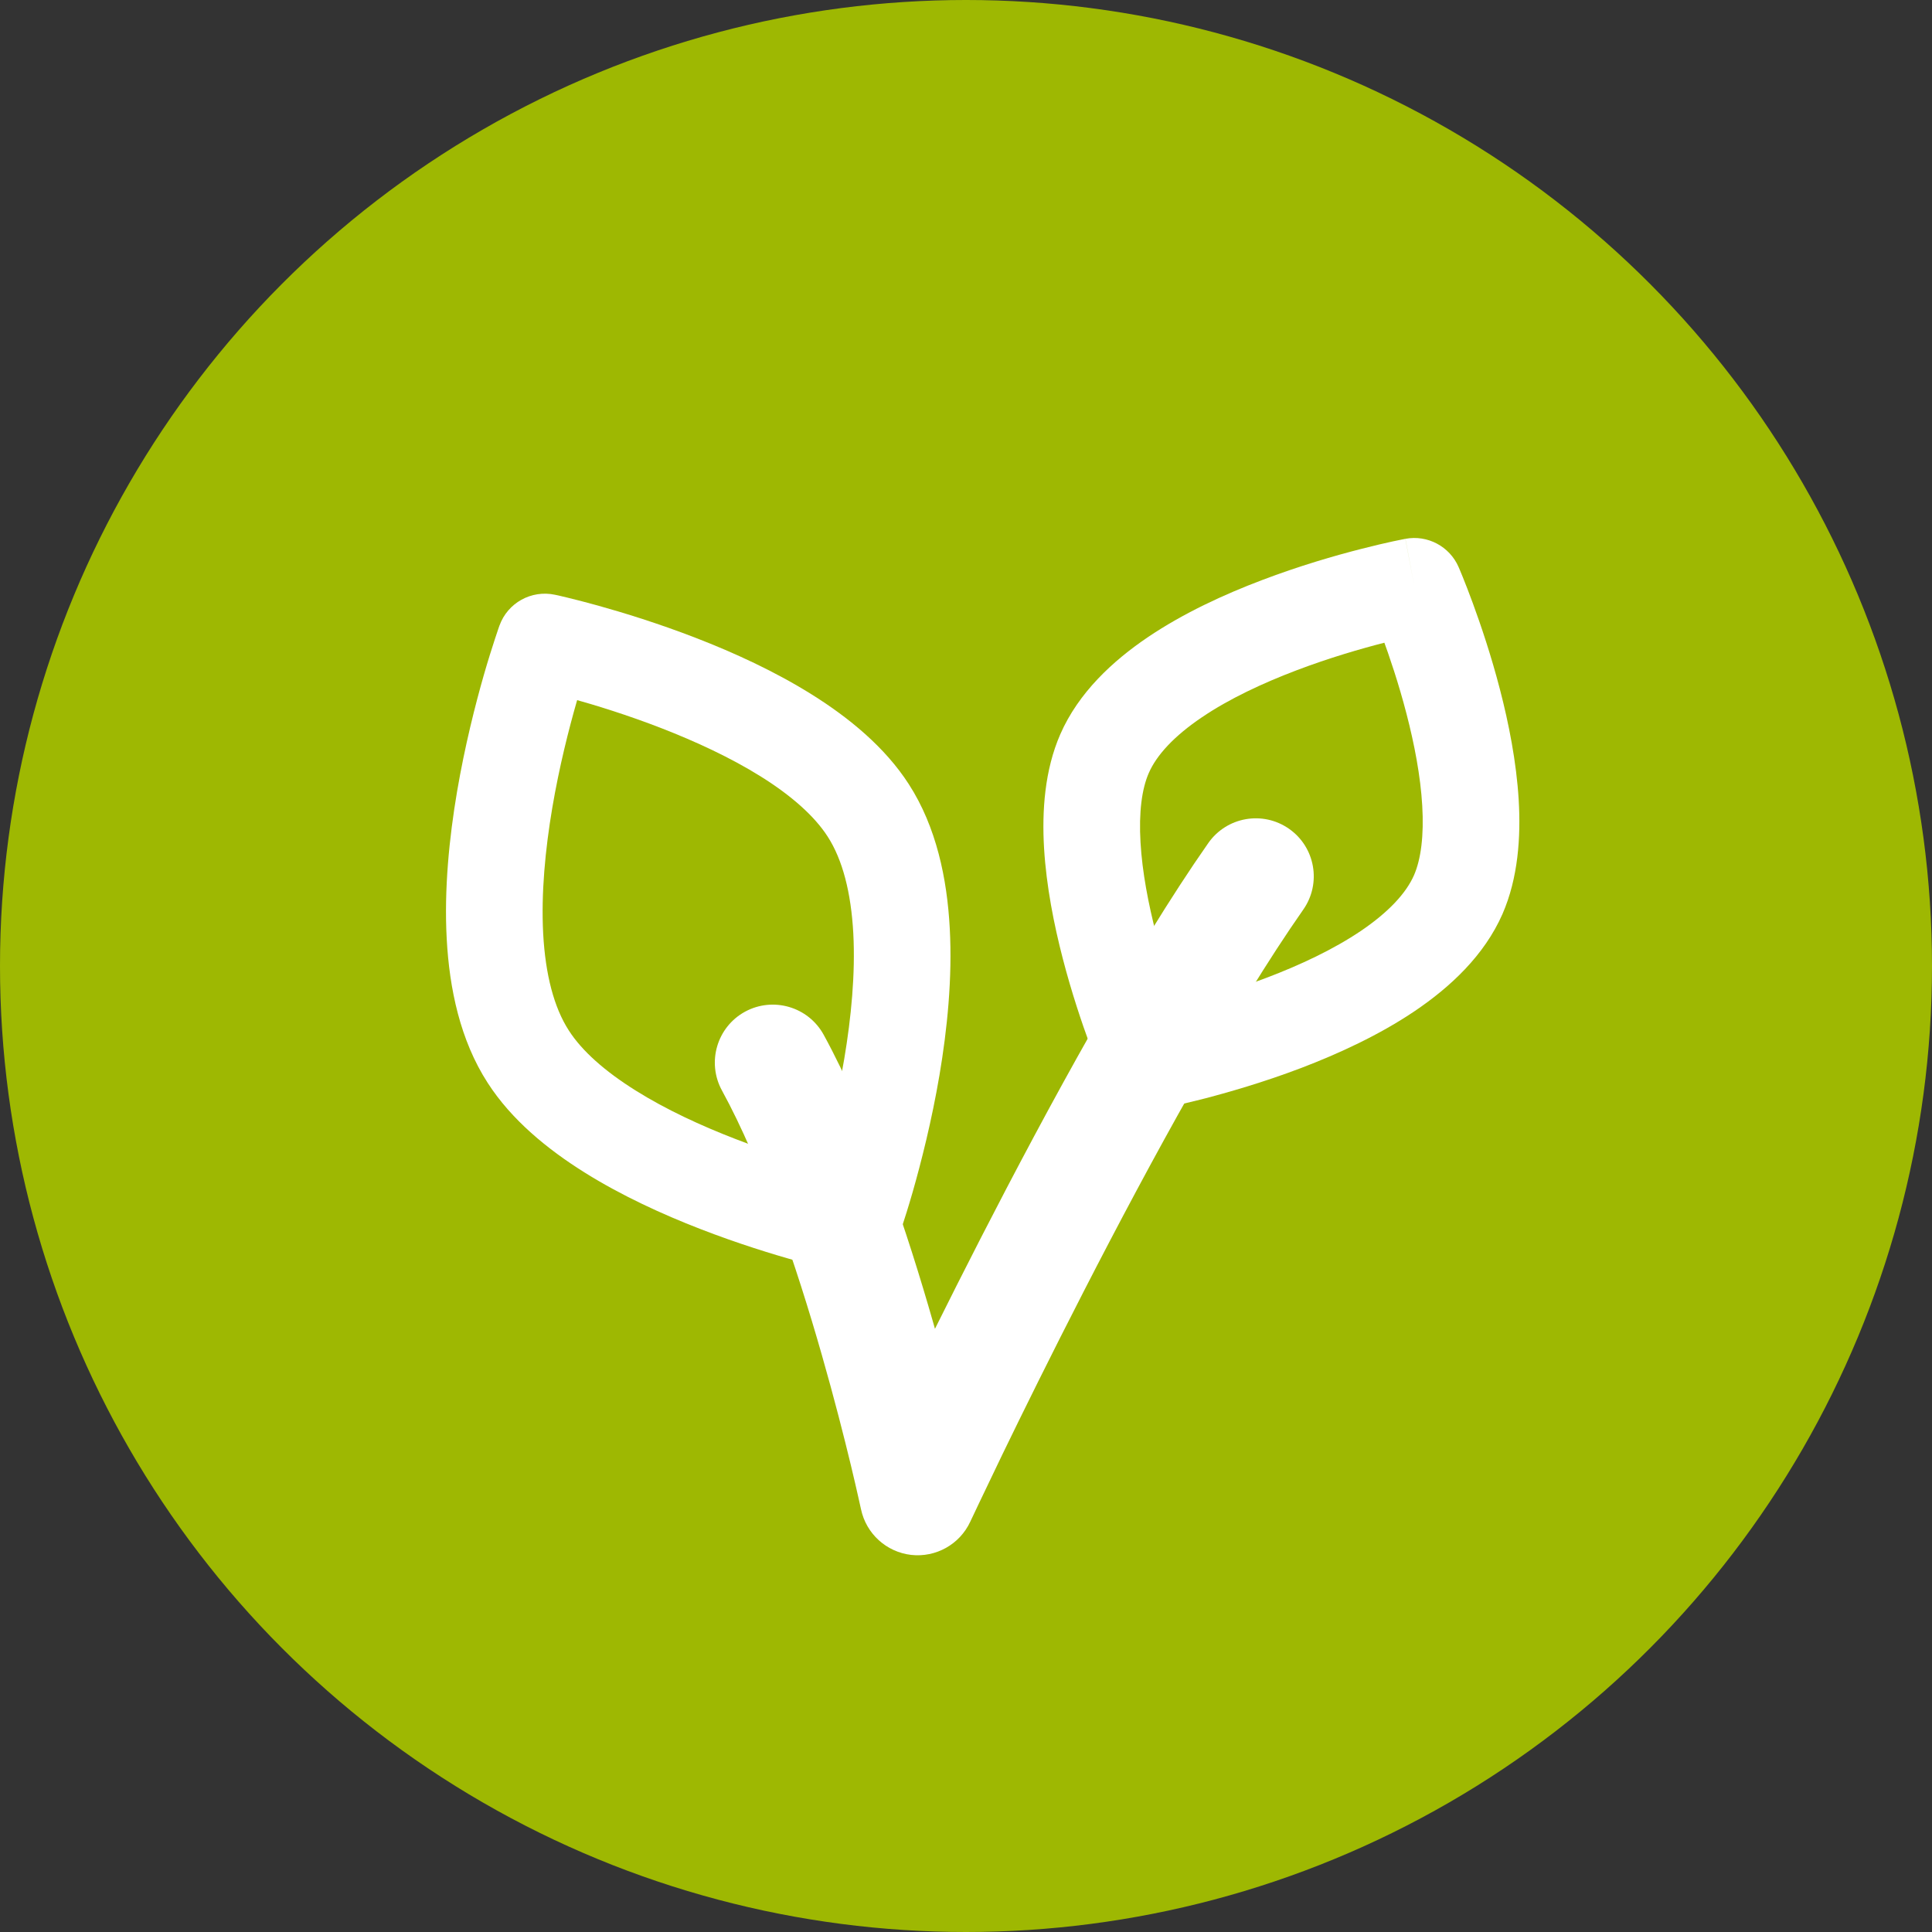 <svg width="27" height="27" viewBox="0 0 27 27" fill="none" xmlns="http://www.w3.org/2000/svg">
<rect x="0" y="0" width="27" height="27" fill="#333333" stroke="none"/>
<circle cx="13.5" cy="13.5" r="13.5" fill="#A2BD00" fill-opacity="0.96"/>
<path d="M16.05 14.84L15.432 15.11L15.646 15.602L16.175 15.503L16.05 14.84ZM15.436 10.532L14.818 10.261L15.436 10.532ZM19.765 8.194L20.384 7.924C20.258 7.636 19.95 7.472 19.641 7.53L19.765 8.194ZM20.379 12.502L20.998 12.772L20.379 12.502ZM16.05 14.84C16.669 14.57 16.669 14.57 16.669 14.57C16.669 14.57 16.669 14.57 16.669 14.57C16.669 14.57 16.669 14.57 16.669 14.57C16.669 14.57 16.669 14.57 16.669 14.57C16.669 14.569 16.668 14.568 16.667 14.566C16.666 14.561 16.663 14.555 16.659 14.545C16.651 14.527 16.639 14.498 16.624 14.46C16.593 14.385 16.55 14.275 16.499 14.137C16.397 13.861 16.269 13.479 16.159 13.059C16.049 12.635 15.963 12.188 15.939 11.775C15.914 11.353 15.957 11.025 16.055 10.802L14.818 10.261C14.599 10.762 14.56 11.334 14.591 11.855C14.623 12.386 14.73 12.925 14.853 13.398C14.976 13.873 15.12 14.298 15.232 14.603C15.288 14.756 15.337 14.881 15.373 14.968C15.39 15.011 15.405 15.045 15.415 15.069C15.42 15.081 15.424 15.091 15.427 15.098C15.428 15.101 15.429 15.104 15.43 15.106C15.431 15.107 15.431 15.107 15.431 15.108C15.431 15.108 15.431 15.109 15.431 15.109C15.431 15.109 15.432 15.109 15.432 15.109C15.432 15.109 15.432 15.11 16.05 14.84ZM16.055 10.802C16.164 10.552 16.409 10.286 16.797 10.024C17.178 9.766 17.645 9.548 18.113 9.37C18.578 9.193 19.025 9.064 19.358 8.979C19.523 8.937 19.659 8.906 19.752 8.886C19.798 8.875 19.834 8.868 19.857 8.863C19.869 8.861 19.878 8.859 19.883 8.858C19.886 8.858 19.887 8.857 19.888 8.857C19.889 8.857 19.889 8.857 19.889 8.857C19.889 8.857 19.889 8.857 19.889 8.857C19.889 8.857 19.889 8.857 19.889 8.857C19.889 8.857 19.889 8.857 19.765 8.194C19.641 7.53 19.64 7.53 19.64 7.53C19.64 7.53 19.64 7.53 19.64 7.53C19.64 7.53 19.639 7.53 19.639 7.53C19.638 7.531 19.637 7.531 19.636 7.531C19.633 7.532 19.63 7.532 19.626 7.533C19.617 7.535 19.606 7.537 19.591 7.54C19.561 7.546 19.519 7.555 19.465 7.566C19.359 7.589 19.207 7.624 19.024 7.671C18.658 7.764 18.16 7.908 17.634 8.108C17.111 8.306 16.54 8.568 16.041 8.905C15.55 9.237 15.072 9.68 14.818 10.261L16.055 10.802ZM19.765 8.194C19.146 8.463 19.146 8.463 19.146 8.463C19.146 8.463 19.146 8.463 19.146 8.463C19.146 8.463 19.146 8.463 19.146 8.463C19.146 8.463 19.146 8.463 19.146 8.464C19.146 8.464 19.147 8.466 19.148 8.468C19.15 8.472 19.153 8.479 19.157 8.488C19.164 8.507 19.176 8.535 19.192 8.573C19.222 8.648 19.265 8.759 19.316 8.896C19.418 9.173 19.547 9.554 19.656 9.975C19.766 10.398 19.852 10.845 19.876 11.258C19.901 11.68 19.858 12.008 19.761 12.231L20.998 12.772C21.216 12.271 21.255 11.7 21.224 11.178C21.192 10.648 21.085 10.108 20.962 9.635C20.839 9.16 20.695 8.735 20.583 8.43C20.527 8.277 20.478 8.153 20.443 8.066C20.425 8.022 20.411 7.988 20.401 7.964C20.396 7.952 20.392 7.943 20.389 7.936C20.387 7.933 20.386 7.93 20.385 7.928C20.385 7.927 20.384 7.926 20.384 7.925C20.384 7.925 20.384 7.925 20.384 7.925C20.384 7.924 20.384 7.924 20.384 7.924C20.384 7.924 20.384 7.924 19.765 8.194ZM19.761 12.231C19.651 12.482 19.406 12.747 19.018 13.01C18.637 13.267 18.171 13.486 17.702 13.664C17.237 13.841 16.79 13.97 16.457 14.055C16.292 14.097 16.156 14.128 16.064 14.148C16.017 14.158 15.981 14.165 15.958 14.17C15.946 14.172 15.938 14.174 15.932 14.175C15.93 14.176 15.928 14.176 15.927 14.176C15.926 14.176 15.926 14.176 15.926 14.176C15.926 14.176 15.926 14.176 15.926 14.176C15.926 14.176 15.926 14.176 15.926 14.176C15.926 14.176 15.926 14.176 16.05 14.84C16.175 15.503 16.175 15.503 16.175 15.503C16.175 15.503 16.175 15.503 16.175 15.503C16.176 15.503 16.176 15.503 16.176 15.503C16.177 15.503 16.178 15.503 16.179 15.502C16.182 15.502 16.185 15.501 16.189 15.5C16.198 15.499 16.209 15.496 16.224 15.493C16.254 15.488 16.296 15.479 16.35 15.467C16.457 15.444 16.608 15.409 16.792 15.363C17.157 15.269 17.656 15.126 18.182 14.926C18.704 14.727 19.275 14.465 19.774 14.128C20.265 13.796 20.743 13.354 20.998 12.772L19.761 12.231Z" fill="white"/>
<path d="M11.901 17.121L11.759 17.781L12.336 17.905L12.536 17.349L11.901 17.121ZM7.383 14.768L6.816 15.134L7.383 14.768ZM7.615 8.972L7.757 8.312C7.426 8.241 7.094 8.425 6.98 8.743L7.615 8.972ZM12.133 11.324L12.7 10.958L12.133 11.324ZM11.901 17.121C12.043 16.461 12.043 16.461 12.043 16.461C12.043 16.461 12.043 16.461 12.043 16.461C12.043 16.461 12.043 16.461 12.043 16.461C12.043 16.461 12.043 16.461 12.043 16.461C12.041 16.46 12.04 16.46 12.037 16.46C12.032 16.458 12.023 16.456 12.012 16.454C11.989 16.449 11.954 16.441 11.909 16.43C11.818 16.407 11.685 16.374 11.521 16.328C11.194 16.237 10.748 16.1 10.274 15.916C9.798 15.732 9.307 15.506 8.883 15.24C8.453 14.971 8.133 14.687 7.95 14.402L6.816 15.134C7.149 15.652 7.653 16.062 8.167 16.384C8.687 16.71 9.262 16.972 9.786 17.175C10.312 17.379 10.802 17.53 11.16 17.629C11.339 17.679 11.487 17.716 11.59 17.741C11.642 17.754 11.683 17.764 11.712 17.77C11.726 17.773 11.737 17.776 11.745 17.778C11.749 17.779 11.752 17.779 11.755 17.78C11.756 17.78 11.757 17.78 11.758 17.78C11.758 17.78 11.758 17.78 11.759 17.781C11.759 17.781 11.759 17.781 11.759 17.781C11.759 17.781 11.759 17.781 11.901 17.121ZM7.95 14.402C7.741 14.079 7.622 13.618 7.591 13.048C7.561 12.485 7.62 11.872 7.718 11.291C7.816 10.713 7.95 10.187 8.06 9.804C8.115 9.614 8.163 9.46 8.198 9.355C8.215 9.303 8.228 9.263 8.237 9.236C8.242 9.223 8.245 9.213 8.247 9.207C8.249 9.204 8.249 9.202 8.25 9.201C8.25 9.2 8.25 9.2 8.25 9.2C8.25 9.2 8.25 9.2 8.25 9.2C8.25 9.2 8.25 9.2 8.25 9.2C8.25 9.2 8.25 9.2 7.615 8.972C6.98 8.743 6.98 8.743 6.98 8.743C6.98 8.743 6.979 8.744 6.979 8.744C6.979 8.744 6.979 8.744 6.979 8.745C6.979 8.746 6.978 8.747 6.978 8.748C6.977 8.751 6.976 8.754 6.974 8.759C6.971 8.768 6.967 8.78 6.961 8.797C6.95 8.829 6.934 8.876 6.915 8.935C6.876 9.054 6.822 9.223 6.762 9.432C6.643 9.847 6.496 10.425 6.387 11.065C6.279 11.703 6.205 12.424 6.243 13.121C6.28 13.811 6.429 14.536 6.816 15.134L7.95 14.402ZM7.615 8.972C7.473 9.631 7.473 9.631 7.473 9.631C7.473 9.631 7.473 9.631 7.473 9.631C7.473 9.631 7.473 9.631 7.473 9.631C7.473 9.631 7.473 9.632 7.473 9.632C7.475 9.632 7.476 9.632 7.479 9.633C7.484 9.634 7.493 9.636 7.504 9.638C7.527 9.644 7.562 9.652 7.607 9.663C7.698 9.685 7.831 9.719 7.995 9.764C8.322 9.855 8.768 9.992 9.242 10.176C9.718 10.361 10.209 10.587 10.633 10.852C11.063 11.121 11.383 11.406 11.566 11.69L12.7 10.958C12.367 10.441 11.863 10.03 11.349 9.708C10.829 9.382 10.254 9.12 9.73 8.917C9.204 8.713 8.714 8.563 8.356 8.463C8.177 8.413 8.029 8.376 7.926 8.351C7.874 8.338 7.833 8.329 7.804 8.322C7.79 8.319 7.779 8.316 7.771 8.315C7.767 8.314 7.764 8.313 7.761 8.313C7.76 8.312 7.759 8.312 7.758 8.312C7.758 8.312 7.758 8.312 7.757 8.312C7.757 8.312 7.757 8.312 7.757 8.312C7.757 8.312 7.757 8.312 7.615 8.972ZM11.566 11.69C11.775 12.013 11.894 12.474 11.925 13.044C11.955 13.607 11.896 14.22 11.798 14.801C11.7 15.379 11.566 15.905 11.456 16.288C11.401 16.479 11.353 16.633 11.319 16.737C11.301 16.79 11.288 16.83 11.279 16.856C11.274 16.869 11.271 16.879 11.269 16.885C11.268 16.888 11.267 16.89 11.266 16.892C11.266 16.892 11.266 16.892 11.266 16.893C11.266 16.893 11.266 16.893 11.266 16.893C11.266 16.893 11.266 16.892 11.266 16.892C11.266 16.892 11.266 16.892 11.901 17.121C12.536 17.349 12.536 17.349 12.537 17.349C12.537 17.349 12.537 17.349 12.537 17.349C12.537 17.348 12.537 17.348 12.537 17.348C12.537 17.347 12.538 17.346 12.538 17.344C12.539 17.342 12.54 17.338 12.542 17.334C12.545 17.325 12.55 17.312 12.555 17.296C12.566 17.263 12.582 17.217 12.601 17.157C12.64 17.039 12.694 16.869 12.754 16.661C12.873 16.245 13.02 15.668 13.129 15.027C13.237 14.389 13.311 13.669 13.273 12.972C13.236 12.282 13.087 11.557 12.7 10.958L11.566 11.69Z" fill="white"/>
<path d="M11.511 14.461C11.296 14.069 10.804 13.925 10.411 14.139C10.019 14.354 9.875 14.846 10.089 15.239L11.511 14.461ZM12.825 20.925L12.033 21.093C12.105 21.433 12.387 21.69 12.733 21.73C13.079 21.769 13.412 21.583 13.559 21.267L12.825 20.925ZM18.214 12.711C18.47 12.345 18.381 11.839 18.015 11.583C17.648 11.326 17.143 11.415 16.886 11.782L18.214 12.711ZM10.089 15.239C10.648 16.259 11.134 17.705 11.486 18.938C11.66 19.546 11.797 20.087 11.891 20.476C11.938 20.67 11.973 20.826 11.997 20.932C12.009 20.985 12.018 21.026 12.024 21.053C12.027 21.067 12.029 21.077 12.031 21.084C12.031 21.087 12.032 21.089 12.032 21.091C12.032 21.092 12.032 21.092 12.033 21.092C12.033 21.093 12.033 21.093 12.033 21.093C12.033 21.093 12.033 21.093 12.033 21.093C12.033 21.093 12.033 21.093 12.825 20.925C13.617 20.757 13.617 20.757 13.617 20.757C13.617 20.757 13.617 20.757 13.617 20.757C13.617 20.757 13.617 20.756 13.617 20.756C13.617 20.756 13.617 20.755 13.617 20.753C13.616 20.751 13.616 20.748 13.615 20.744C13.613 20.736 13.61 20.724 13.607 20.709C13.6 20.678 13.591 20.634 13.578 20.577C13.552 20.463 13.515 20.3 13.466 20.097C13.368 19.691 13.226 19.127 13.044 18.492C12.686 17.239 12.16 15.648 11.511 14.461L10.089 15.239ZM12.825 20.925C13.559 21.267 13.559 21.268 13.559 21.267C13.559 21.267 13.559 21.267 13.559 21.267C13.559 21.267 13.559 21.267 13.559 21.267C13.56 21.266 13.56 21.265 13.561 21.264C13.562 21.261 13.564 21.257 13.566 21.252C13.571 21.241 13.579 21.225 13.589 21.204C13.609 21.162 13.638 21.099 13.677 21.018C13.754 20.856 13.866 20.621 14.007 20.329C14.29 19.745 14.688 18.938 15.149 18.04C16.076 16.234 17.236 14.108 18.214 12.711L16.886 11.782C15.839 13.278 14.636 15.491 13.707 17.301C13.24 18.212 12.836 19.031 12.55 19.622C12.406 19.919 12.292 20.158 12.213 20.323C12.174 20.406 12.143 20.471 12.123 20.515C12.113 20.536 12.105 20.553 12.099 20.565C12.097 20.57 12.095 20.575 12.093 20.578C12.092 20.579 12.092 20.58 12.092 20.581C12.091 20.581 12.091 20.582 12.091 20.582C12.091 20.582 12.091 20.582 12.091 20.582C12.091 20.582 12.091 20.582 12.825 20.925Z" fill="white"/>
</svg>
